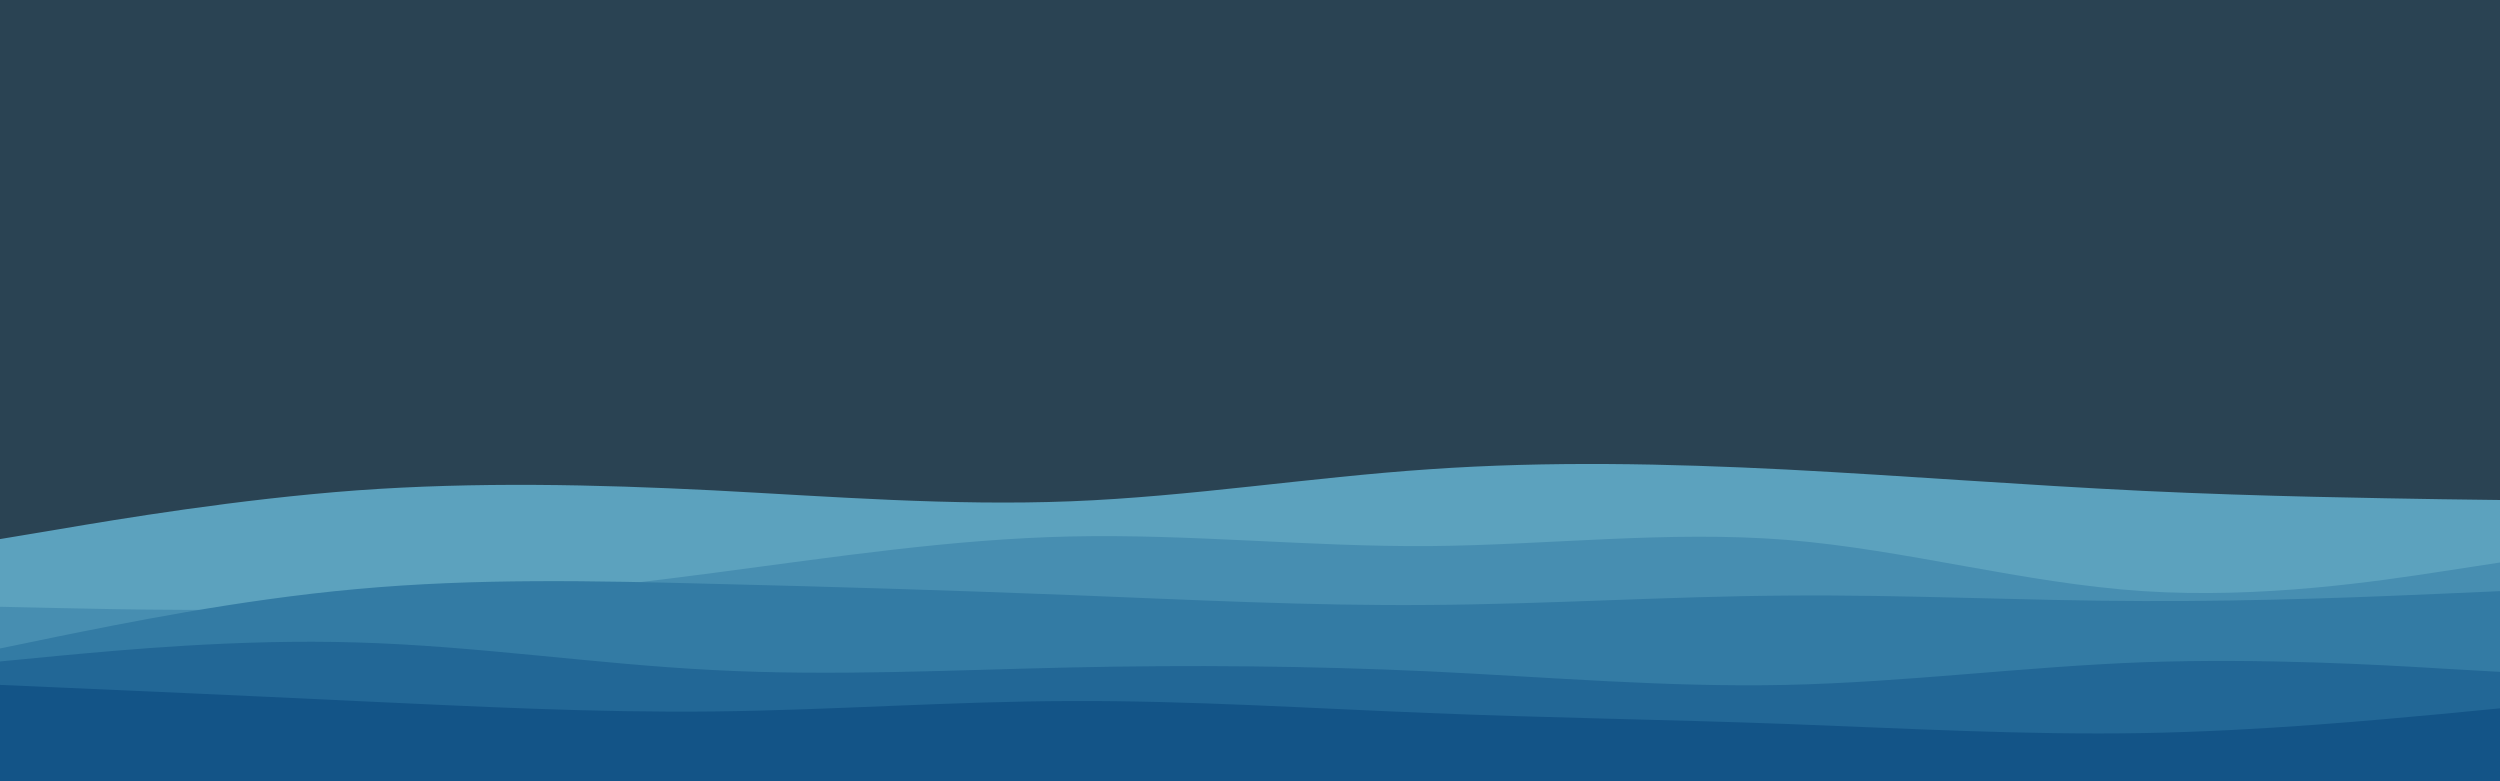 <svg id="visual" viewBox="0 0 960 300" width="960" height="300" xmlns="http://www.w3.org/2000/svg" xmlns:xlink="http://www.w3.org/1999/xlink" version="1.1"><rect x="0" y="0" width="960" height="300" fill="#2A4353"></rect><path d="M0 207L22.8 203.2C45.7 199.3 91.3 191.7 137 188.3C182.7 185 228.3 186 274 188.3C319.7 190.7 365.3 194.3 411.2 192.5C457 190.7 503 183.3 548.8 180.2C594.7 177 640.3 178 686 180.3C731.7 182.7 777.3 186.3 823 188.5C868.7 190.7 914.3 191.3 937.2 191.7L960 192L960 301L937.2 301C914.3 301 868.7 301 823 301C777.3 301 731.7 301 686 301C640.3 301 594.7 301 548.8 301C503 301 457 301 411.2 301C365.3 301 319.7 301 274 301C228.3 301 182.7 301 137 301C91.3 301 45.7 301 22.8 301L0 301Z" fill="#5ca2be"></path><path d="M0 233L22.8 233.5C45.7 234 91.3 235 137 233C182.7 231 228.3 226 274 220C319.7 214 365.3 207 411.2 206C457 205 503 210 548.8 209.7C594.7 209.3 640.3 203.7 686 207.3C731.7 211 777.3 224 823 227C868.7 230 914.3 223 937.2 219.5L960 216L960 301L937.2 301C914.3 301 868.7 301 823 301C777.3 301 731.7 301 686 301C640.3 301 594.7 301 548.8 301C503 301 457 301 411.2 301C365.3 301 319.7 301 274 301C228.3 301 182.7 301 137 301C91.3 301 45.7 301 22.8 301L0 301Z" fill="#478eb1"></path><path d="M0 249L22.8 244.3C45.7 239.7 91.3 230.3 137 226.2C182.7 222 228.3 223 274 224.2C319.7 225.3 365.3 226.7 411.2 228.5C457 230.3 503 232.7 548.8 232.3C594.7 232 640.3 229 686 228.7C731.7 228.3 777.3 230.7 823 230.8C868.7 231 914.3 229 937.2 228L960 227L960 301L937.2 301C914.3 301 868.7 301 823 301C777.3 301 731.7 301 686 301C640.3 301 594.7 301 548.8 301C503 301 457 301 411.2 301C365.3 301 319.7 301 274 301C228.3 301 182.7 301 137 301C91.3 301 45.7 301 22.8 301L0 301Z" fill="#337ba4"></path><path d="M0 254L22.8 251.8C45.7 249.7 91.3 245.3 137 246.7C182.7 248 228.3 255 274 257.3C319.7 259.7 365.3 257.3 411.2 256.3C457 255.3 503 255.7 548.8 257.8C594.7 260 640.3 264 686 263C731.7 262 777.3 256 823 254.3C868.7 252.7 914.3 255.3 937.2 256.7L960 258L960 301L937.2 301C914.3 301 868.7 301 823 301C777.3 301 731.7 301 686 301C640.3 301 594.7 301 548.8 301C503 301 457 301 411.2 301C365.3 301 319.7 301 274 301C228.3 301 182.7 301 137 301C91.3 301 45.7 301 22.8 301L0 301Z" fill="#226796"></path><path d="M0 263L22.8 264C45.7 265 91.3 267 137 269.2C182.7 271.3 228.3 273.7 274 273.2C319.7 272.7 365.3 269.3 411.2 269.2C457 269 503 272 548.8 273.8C594.7 275.7 640.3 276.3 686 278C731.7 279.7 777.3 282.3 823 281.5C868.7 280.7 914.3 276.3 937.2 274.2L960 272L960 301L937.2 301C914.3 301 868.7 301 823 301C777.3 301 731.7 301 686 301C640.3 301 594.7 301 548.8 301C503 301 457 301 411.2 301C365.3 301 319.7 301 274 301C228.3 301 182.7 301 137 301C91.3 301 45.7 301 22.8 301L0 301Z" fill="#135487"></path></svg>